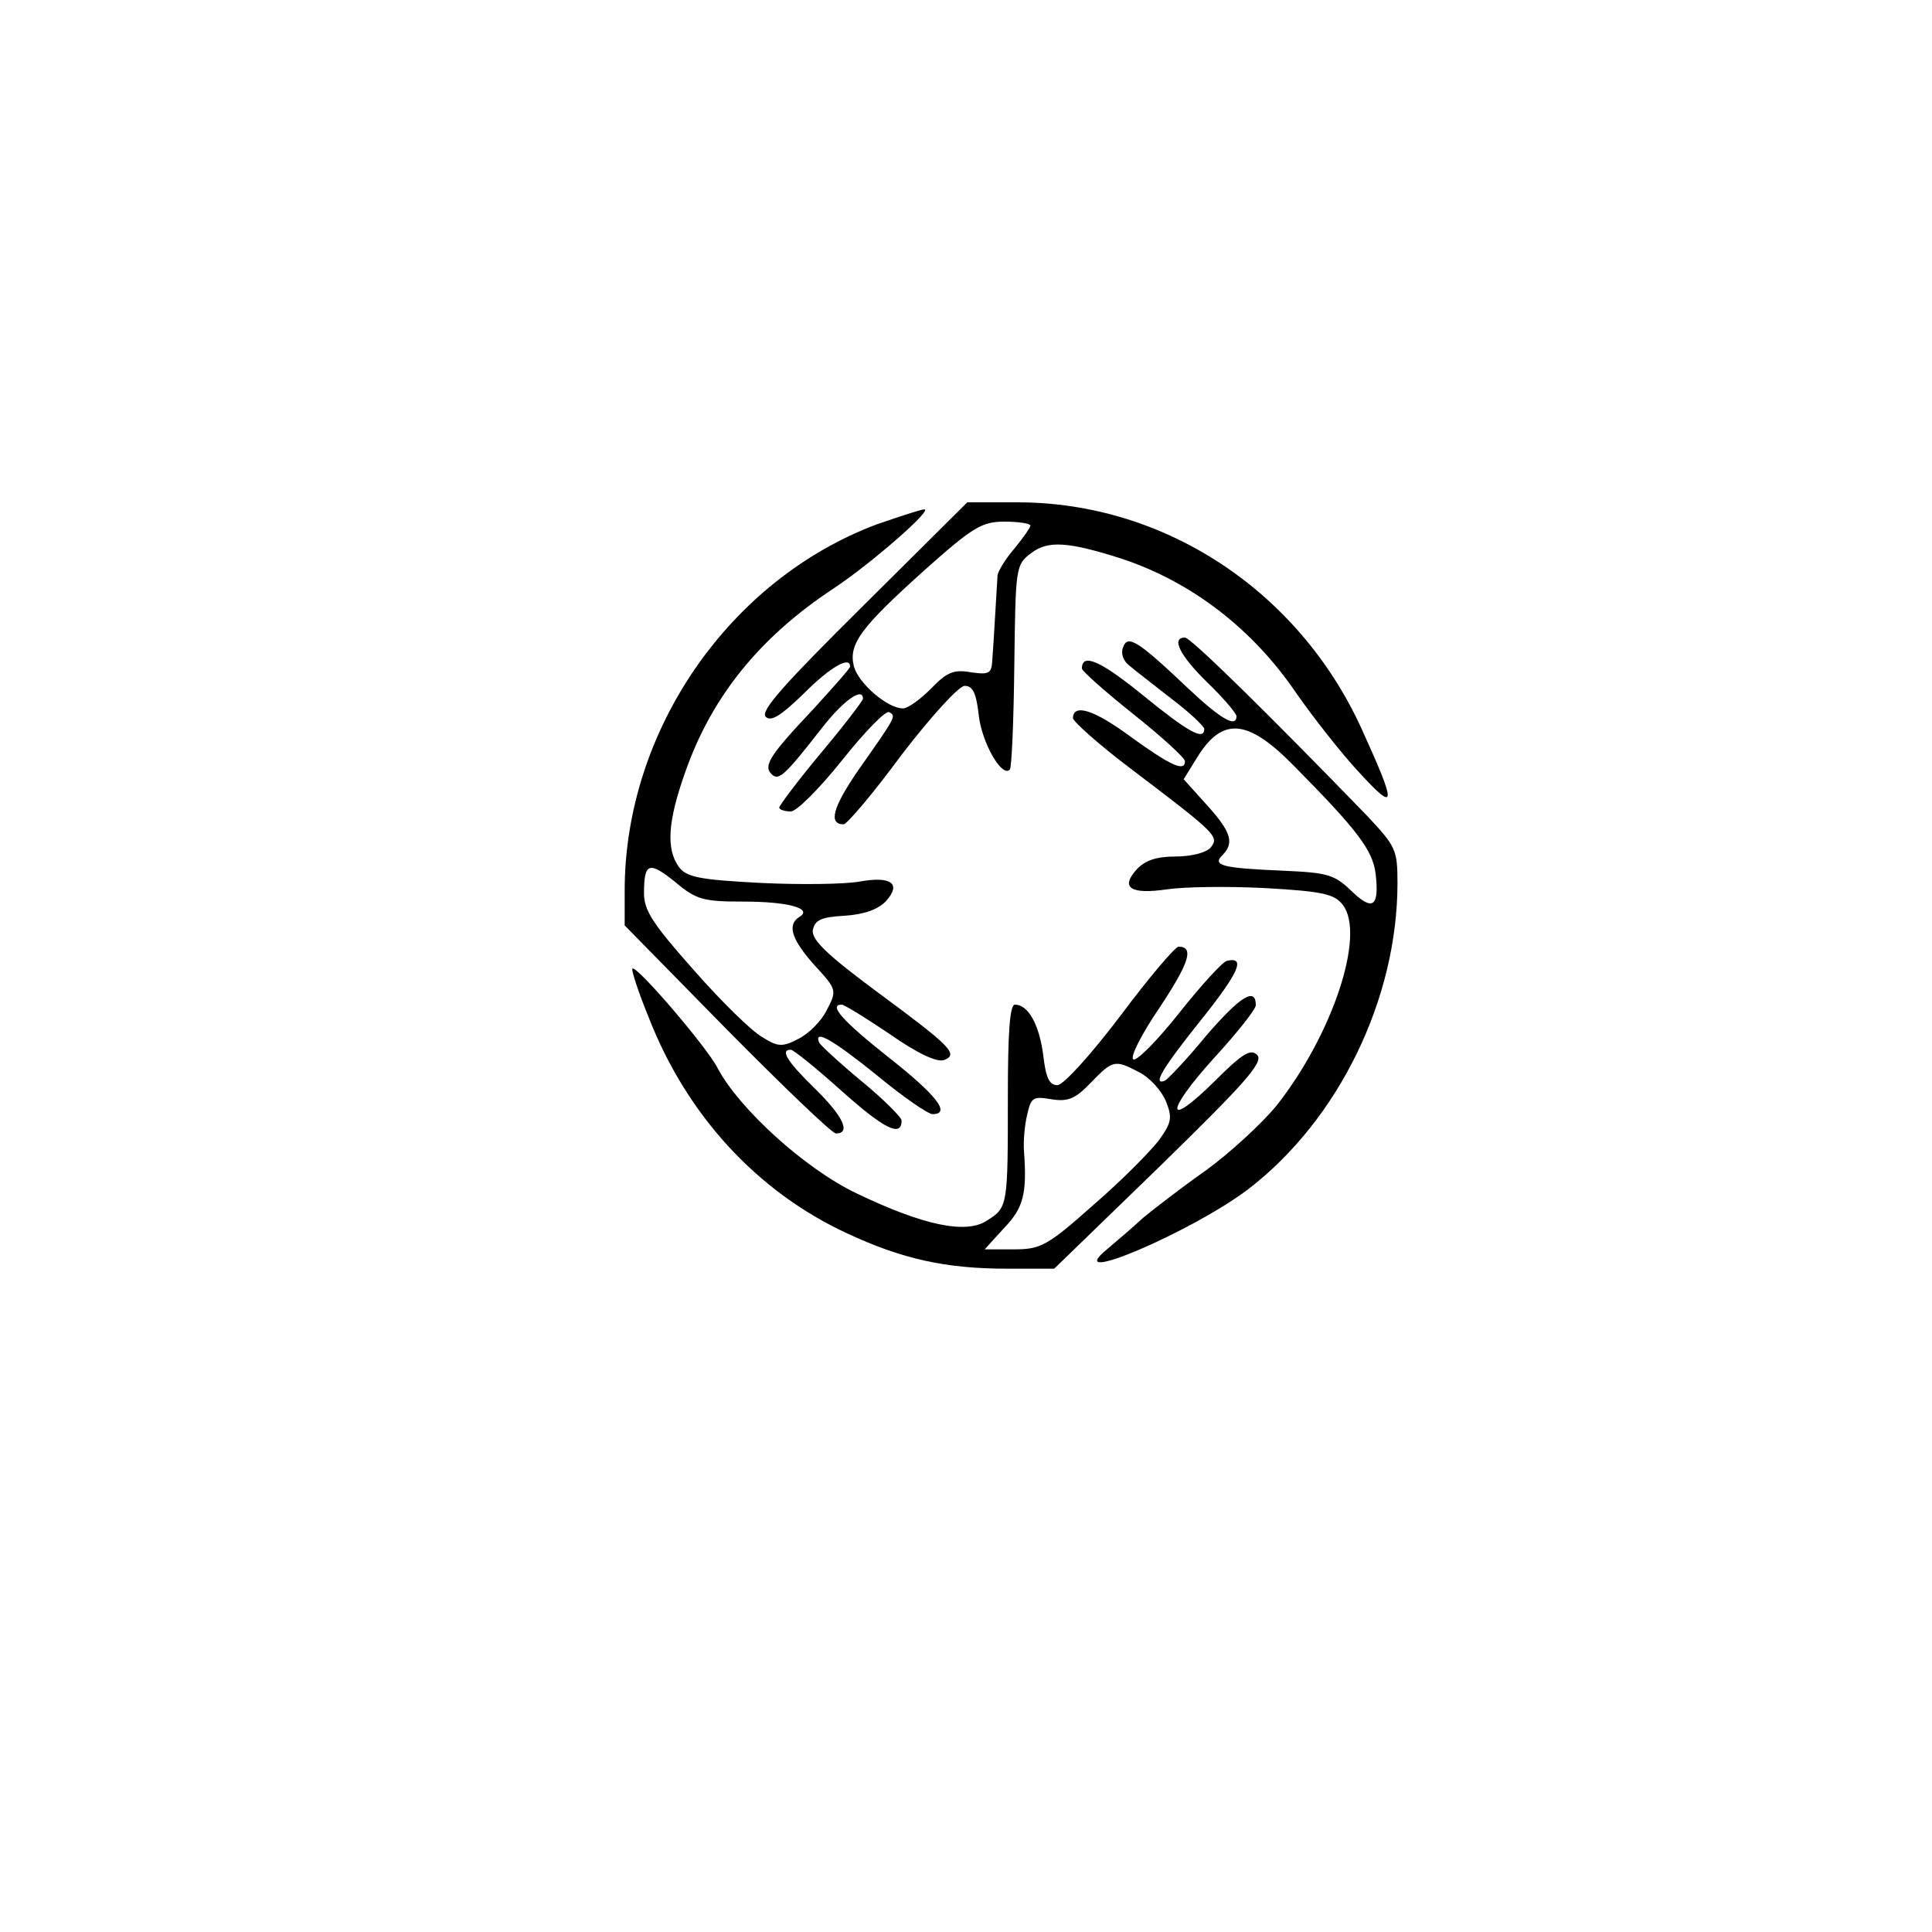 <?xml version="1.0" standalone="no"?>
<!DOCTYPE svg PUBLIC "-//W3C//DTD SVG 20010904//EN"
 "http://www.w3.org/TR/2001/REC-SVG-20010904/DTD/svg10.dtd">
<svg version="1.0" xmlns="http://www.w3.org/2000/svg"
 width="300pt" height="300pt" viewBox="0 0 300 300"
 preserveAspectRatio="xMidYMid meet">
<g transform="translate(0,300) scale(0.1,-0.1)"
fill="#000000" stroke="none">
<path d="M1340 2059 c-121 -120 -160 -163 -151 -172 8 -8 23 1 59 36 41 41 72
59 72 42 0 -3 -26 -32 -57 -66 -68 -72 -78 -88 -65 -101 11 -11 20 -3 77 70
34 44 65 66 65 47 0 -3 -29 -41 -65 -84 -36 -43 -65 -82 -65 -85 0 -3 8 -6 18
-6 9 0 44 35 80 80 35 44 68 78 73 74 11 -6 10 -7 -49 -91 -39 -57 -46 -83
-22 -83 5 0 46 48 90 108 47 61 89 107 98 107 13 0 18 -12 22 -47 5 -42 36
-96 48 -83 3 3 6 75 7 161 2 153 2 157 26 175 26 20 57 18 139 -8 110 -36 206
-110 274 -211 26 -37 69 -92 97 -122 58 -63 58 -52 3 69 -98 214 -306 351
-534 351 l-78 0 -162 -161z m260 125 c0 -3 -11 -19 -25 -36 -14 -16 -25 -35
-26 -41 -2 -30 -6 -105 -8 -129 -1 -24 -4 -26 -33 -22 -27 5 -38 0 -62 -25
-17 -17 -36 -31 -44 -31 -24 0 -69 39 -76 65 -9 35 11 61 110 150 75 67 89 75
124 75 22 0 40 -3 40 -6z"/>
<path d="M1362 2186 c-230 -86 -392 -321 -392 -569 l0 -54 158 -161 c88 -89
164 -162 170 -162 24 0 11 27 -33 70 -43 42 -54 60 -37 60 4 0 40 -29 80 -65
66 -59 92 -71 92 -45 0 5 -28 33 -62 61 -35 29 -64 56 -66 60 -9 22 22 4 90
-51 40 -33 79 -60 86 -60 29 0 7 29 -68 88 -72 57 -94 82 -73 82 4 0 38 -21
75 -46 43 -30 73 -44 84 -40 23 9 11 21 -107 108 -74 55 -98 78 -97 93 3 16
12 21 49 23 31 2 53 10 65 23 24 27 8 39 -42 30 -22 -4 -91 -5 -153 -2 -96 5
-115 9 -127 25 -20 28 -17 71 10 147 41 117 115 209 230 285 59 39 156 124
141 123 -5 0 -38 -11 -73 -23z m-207 -586 c70 0 108 -11 86 -24 -19 -12 -12
-35 24 -75 34 -37 35 -39 19 -69 -8 -17 -28 -37 -44 -45 -25 -13 -32 -13 -57
3 -16 9 -64 56 -106 104 -63 71 -77 92 -77 119 0 48 8 50 49 17 32 -27 43 -30
106 -30z"/>
<path d="M1744 1995 c-4 -9 0 -21 9 -28 8 -7 38 -30 66 -52 28 -21 51 -43 51
-47 0 -19 -26 -4 -96 53 -64 52 -94 66 -94 41 0 -4 36 -36 80 -71 44 -35 80
-68 80 -73 0 -17 -22 -7 -83 37 -58 43 -90 53 -91 30 0 -5 40 -41 89 -78 136
-103 138 -106 125 -123 -7 -8 -30 -14 -55 -14 -29 0 -47 -6 -60 -20 -26 -29
-9 -39 47 -31 26 4 94 5 152 2 89 -5 108 -9 121 -26 36 -46 -16 -202 -103
-312 -23 -28 -72 -73 -109 -100 -37 -26 -81 -60 -98 -74 -16 -15 -41 -36 -55
-48 -76 -62 131 26 219 93 140 108 231 295 231 475 0 52 -3 57 -47 104 -154
159 -274 277 -283 277 -22 0 -8 -28 35 -70 25 -24 45 -48 45 -52 0 -19 -25 -4
-75 43 -78 74 -94 84 -101 64z m264 -183 c101 -102 123 -132 128 -168 6 -52
-4 -60 -38 -27 -26 25 -37 28 -106 31 -94 4 -110 8 -94 24 19 19 14 36 -24 78
l-36 40 21 34 c39 63 78 60 149 -12z"/>
<path d="M1740 1423 c-47 -62 -89 -108 -98 -108 -13 0 -18 12 -22 46 -6 47
-23 79 -44 79 -8 0 -11 -43 -11 -143 0 -169 0 -172 -32 -192 -32 -22 -99 -8
-203 42 -80 38 -183 132 -216 195 -17 33 -126 160 -132 154 -2 -2 9 -36 25
-75 59 -152 168 -271 308 -336 86 -40 153 -55 249 -55 l73 0 164 159 c132 129
162 162 151 173 -10 10 -23 2 -66 -41 -77 -76 -77 -48 -1 36 36 39 65 76 65
82 0 29 -24 14 -76 -46 -31 -38 -61 -69 -65 -71 -20 -8 -5 18 55 93 60 75 71
100 41 93 -7 -2 -40 -38 -74 -81 -34 -43 -66 -75 -71 -72 -6 3 13 40 41 81 45
68 54 94 29 94 -5 0 -46 -48 -90 -107z m29 -88 c16 -8 34 -28 41 -44 11 -27 9
-34 -10 -61 -12 -16 -57 -62 -101 -100 -73 -65 -83 -70 -125 -70 l-45 0 30 33
c30 31 36 53 31 120 -1 15 1 40 5 56 6 27 9 29 38 24 26 -4 37 1 61 26 34 35
37 36 75 16z"/>
</g>
</svg>
